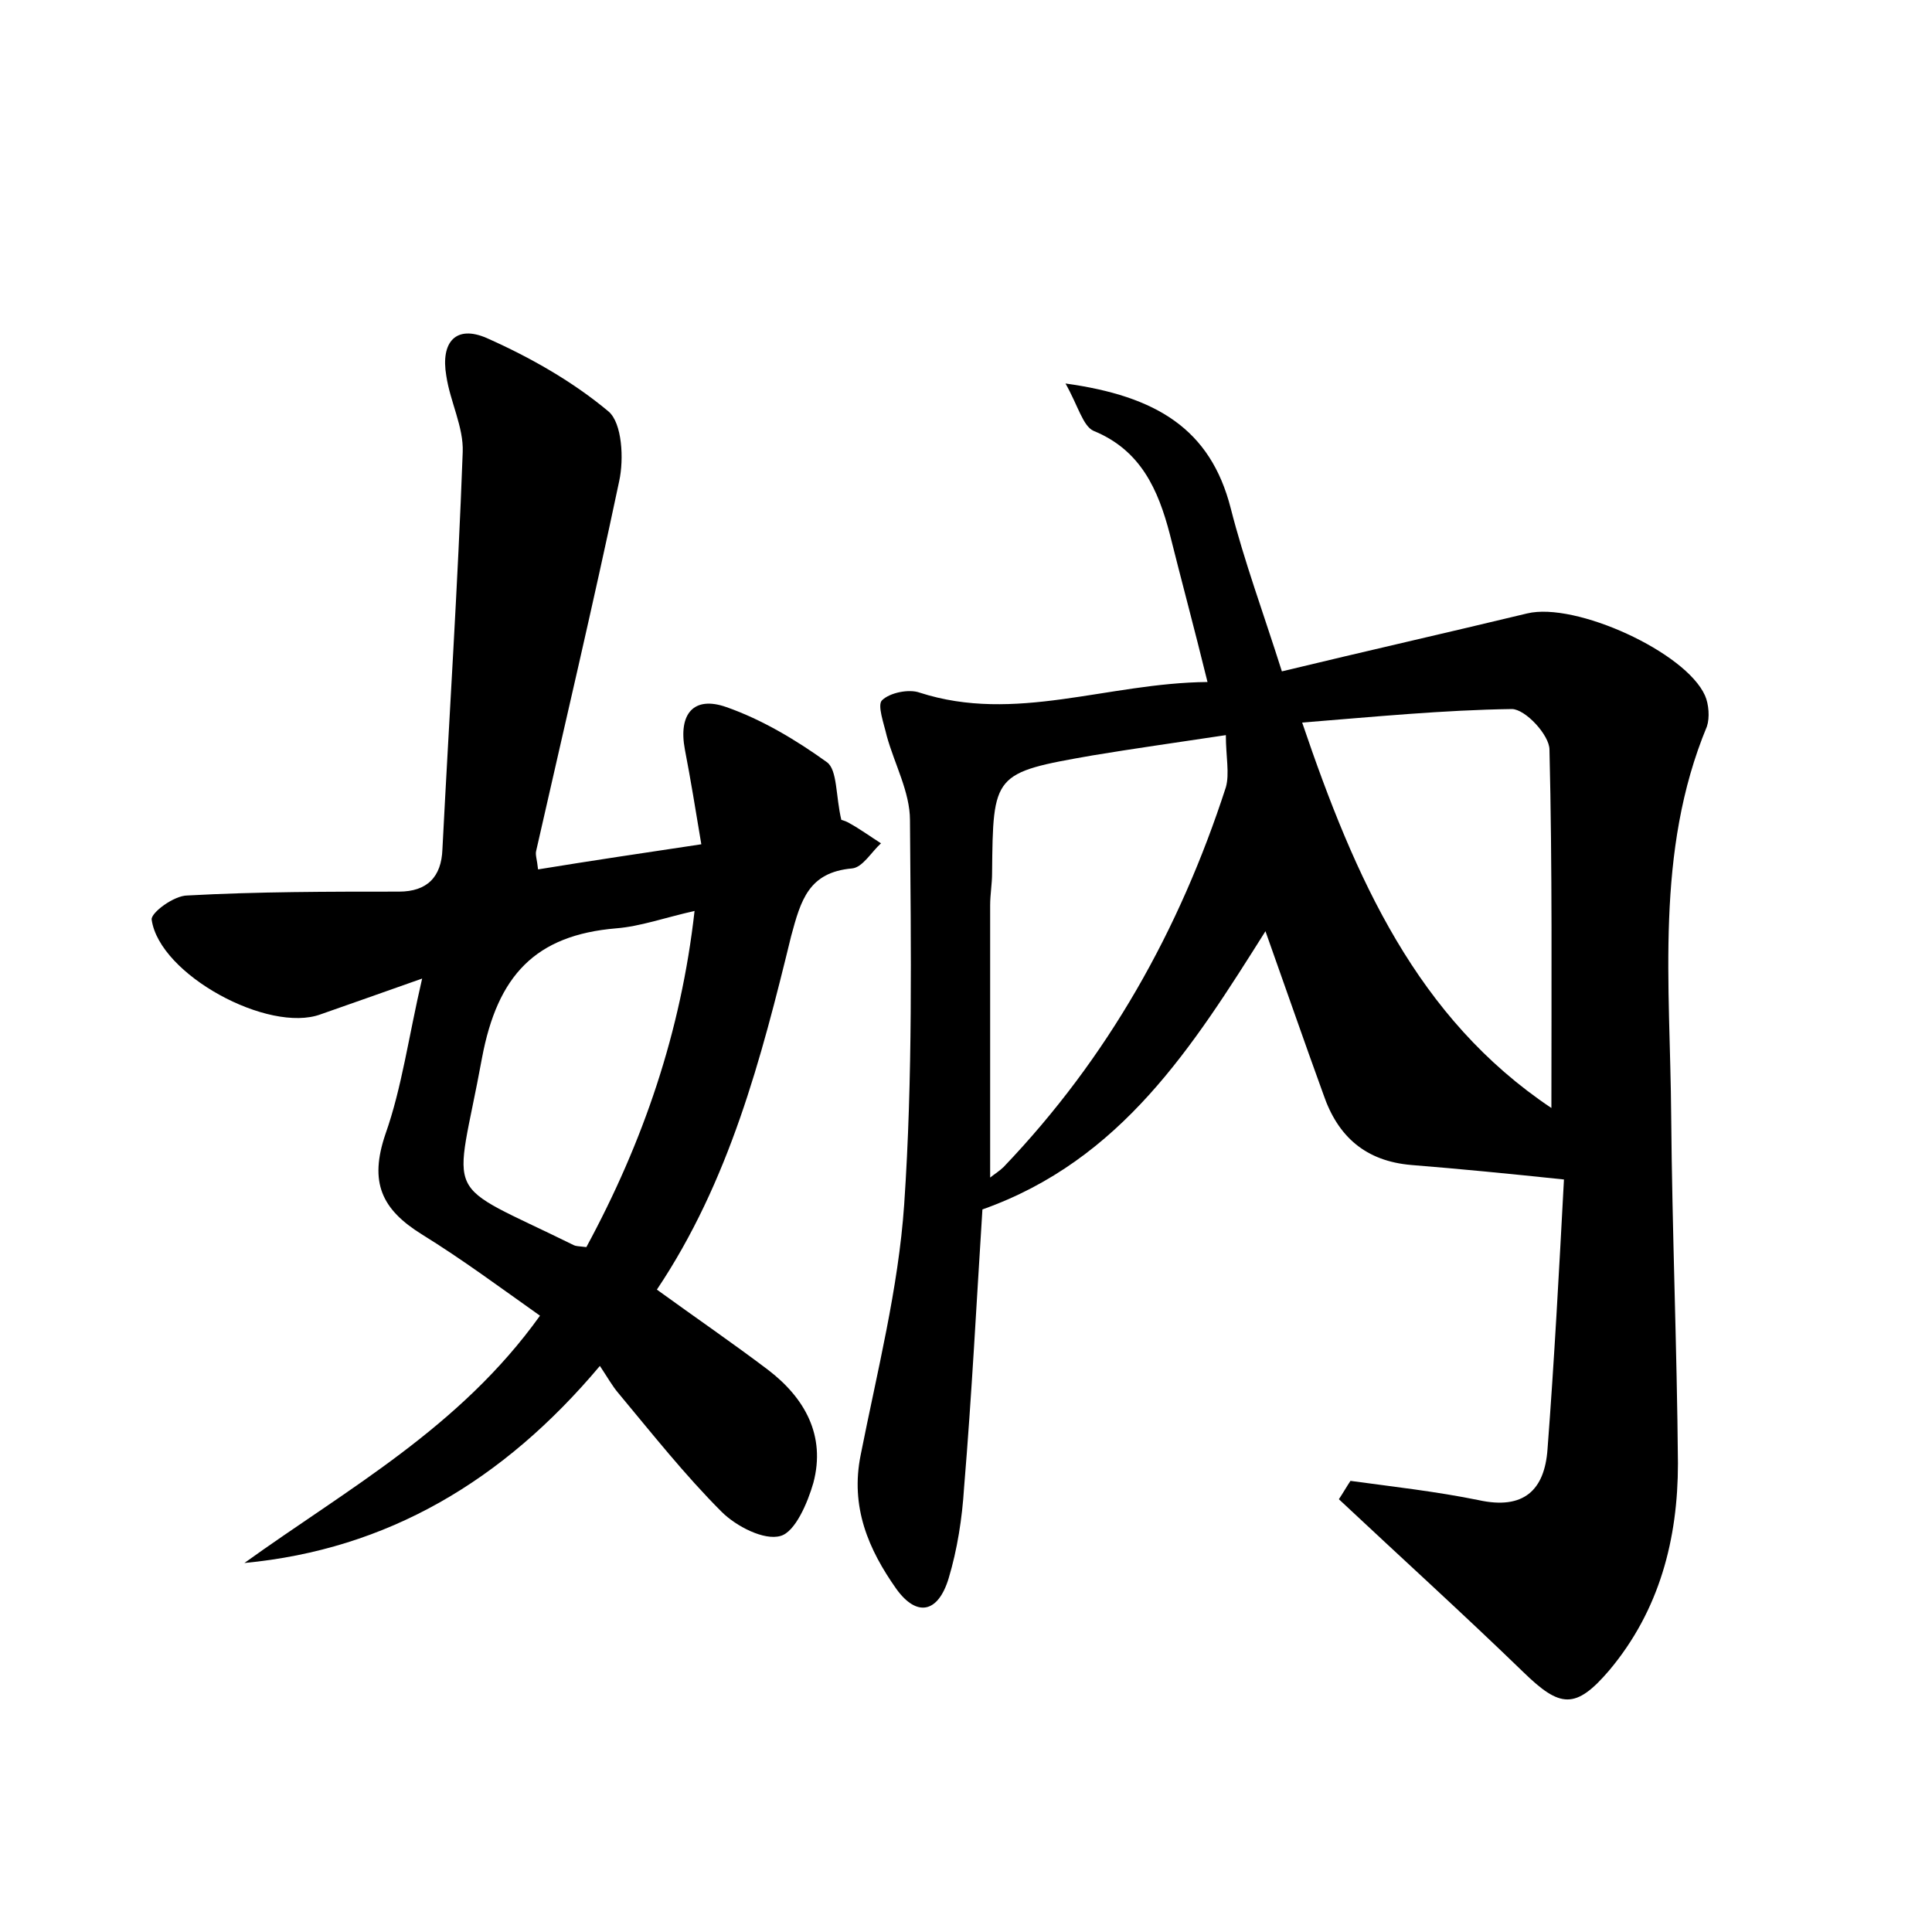 <?xml version="1.0" encoding="utf-8"?>
<!-- Generator: Adobe Illustrator 22.0.0, SVG Export Plug-In . SVG Version: 6.00 Build 0)  -->
<svg version="1.1" id="图层_1" xmlns="http://www.w3.org/2000/svg" xmlns:xlink="http://www.w3.org/1999/xlink" x="0px" y="0px"
	 viewBox="0 0 200 200" style="enable-background:new 0 0 200 200;" xml:space="preserve">
<style type="text/css">
	.st1{fill:#010000;}
	.st4{fill:#fbfafc;}
</style>
<g>
	
	<path d="M125,70.6c-1.4-5.7-2.7-10.5-3.9-15.3c-1.2-4.6-3-8.7-7.9-10.7c-1.1-0.5-1.6-2.6-2.9-4.9c9.4,1.3,15,4.7,17.1,12.9
		c1.4,5.5,3.4,10.9,5.3,16.9c8.7-2.1,17.1-4,25.4-6c5-1.2,16.4,4,18.4,8.5c0.4,0.9,0.5,2.3,0.2,3.2c-5.4,13-3.8,26.7-3.7,40.3
		c0.1,12,0.6,24,0.7,36c0,7.8-1.9,15.2-7.1,21.4c-3.5,4.1-5.1,3.9-8.9,0.2c-6.3-6.1-12.7-11.9-19.1-17.9c0.4-0.6,0.8-1.3,1.2-1.9
		c4.4,0.6,8.9,1.1,13.3,2c4.6,1,6.8-1,7.1-5.3c0.7-9.2,1.2-18.5,1.7-27.9c-5.7-0.6-10.8-1.1-15.8-1.5c-4.7-0.4-7.6-2.9-9.1-7.3
		c-2-5.5-3.9-11-6-16.9c-7.5,11.9-14.9,23.7-29.3,28.8c-0.6,9.4-1.1,19.2-1.9,28.8c-0.2,3.2-0.7,6.4-1.6,9.4c-1.1,3.6-3.3,4-5.4,1.1
		c-2.9-4.1-4.8-8.5-3.7-13.9c1.7-8.6,3.9-17.2,4.5-25.9c0.9-13.2,0.7-26.5,0.6-39.8c0-2.9-1.6-5.8-2.4-8.7c-0.3-1.3-1-3.2-0.5-3.7
		c0.8-0.8,2.8-1.2,3.9-0.8C105.1,74.9,114.6,70.7,125,70.6z M134.8,74.8c5.5,16.2,11.9,30.6,25.8,39.9c0-12.6,0.1-24.9-0.2-37.1
		c0-1.5-2.5-4.2-3.9-4.2C149.4,73.5,142.3,74.2,134.8,74.8z M126.9,76.1c-5.3,0.8-9.6,1.4-13.8,2.1c-10.3,1.8-10.3,1.9-10.4,12.2
		c0,1.1-0.2,2.2-0.2,3.3c0,9.3,0,18.6,0,28.2c0.5-0.4,1-0.7,1.4-1.1c10.8-11.3,18.2-24.5,23-39.3C127.3,80.1,126.9,78.3,126.9,76.1z
		"/>
	<path d="M25.3,161.8c10.7-7.7,22.3-14,30.6-25.6c-4.1-2.9-8-5.8-12.2-8.4c-4.2-2.6-5.5-5.4-3.8-10.4c1.7-4.8,2.4-10.1,3.8-16.1
		c-4.2,1.5-7.4,2.6-10.5,3.7c-5.4,2-16.7-4.1-17.5-9.8c-0.1-0.7,2.3-2.5,3.7-2.5c7.3-0.4,14.6-0.4,21.9-0.4c2.9,0,4.4-1.5,4.5-4.4
		c0.7-13.7,1.6-27.4,2.1-41.1c0.1-2.6-1.3-5.2-1.7-7.9c-0.6-3.5,1-5.3,4.2-3.9c4.5,2,8.9,4.5,12.6,7.6c1.4,1.2,1.6,4.9,1.1,7.2
		c-2.7,12.8-5.7,25.5-8.6,38.3c-0.1,0.4,0.1,0.9,0.2,1.9c5.5-0.9,10.9-1.7,16.9-2.6c-0.6-3.6-1.1-6.7-1.7-9.8
		c-0.7-3.7,0.9-5.6,4.3-4.4c3.7,1.3,7.2,3.4,10.4,5.7c1.1,0.8,0.9,3.5,1.5,6c-0.3-0.1,0.3,0,0.8,0.3c1.1,0.6,2.2,1.4,3.3,2.1
		c-1,0.9-1.9,2.5-3,2.6c-4.5,0.4-5.3,3.3-6.3,7c-3.1,12.7-6.4,25.4-13.9,36.6c4,2.9,7.8,5.5,11.5,8.3c3.8,2.9,6,6.8,4.7,11.7
		c-0.6,2.1-1.9,5.1-3.4,5.5c-1.7,0.5-4.6-1-6.1-2.5c-3.8-3.8-7.2-8.1-10.7-12.3c-0.6-0.7-1.1-1.6-1.9-2.8
		C52.1,153.3,40.1,160.4,25.3,161.8z M60.7,129.1c5.9-10.9,9.8-22.3,11.2-34.8c-3.1,0.7-5.6,1.6-8.1,1.8
		c-8.4,0.7-12.3,4.9-13.9,13.4c-2.8,15.3-4.5,12.5,9.5,19.4C59.6,129,59.8,129,60.7,129.1z"/>
	
	
	
</g>
</svg>
